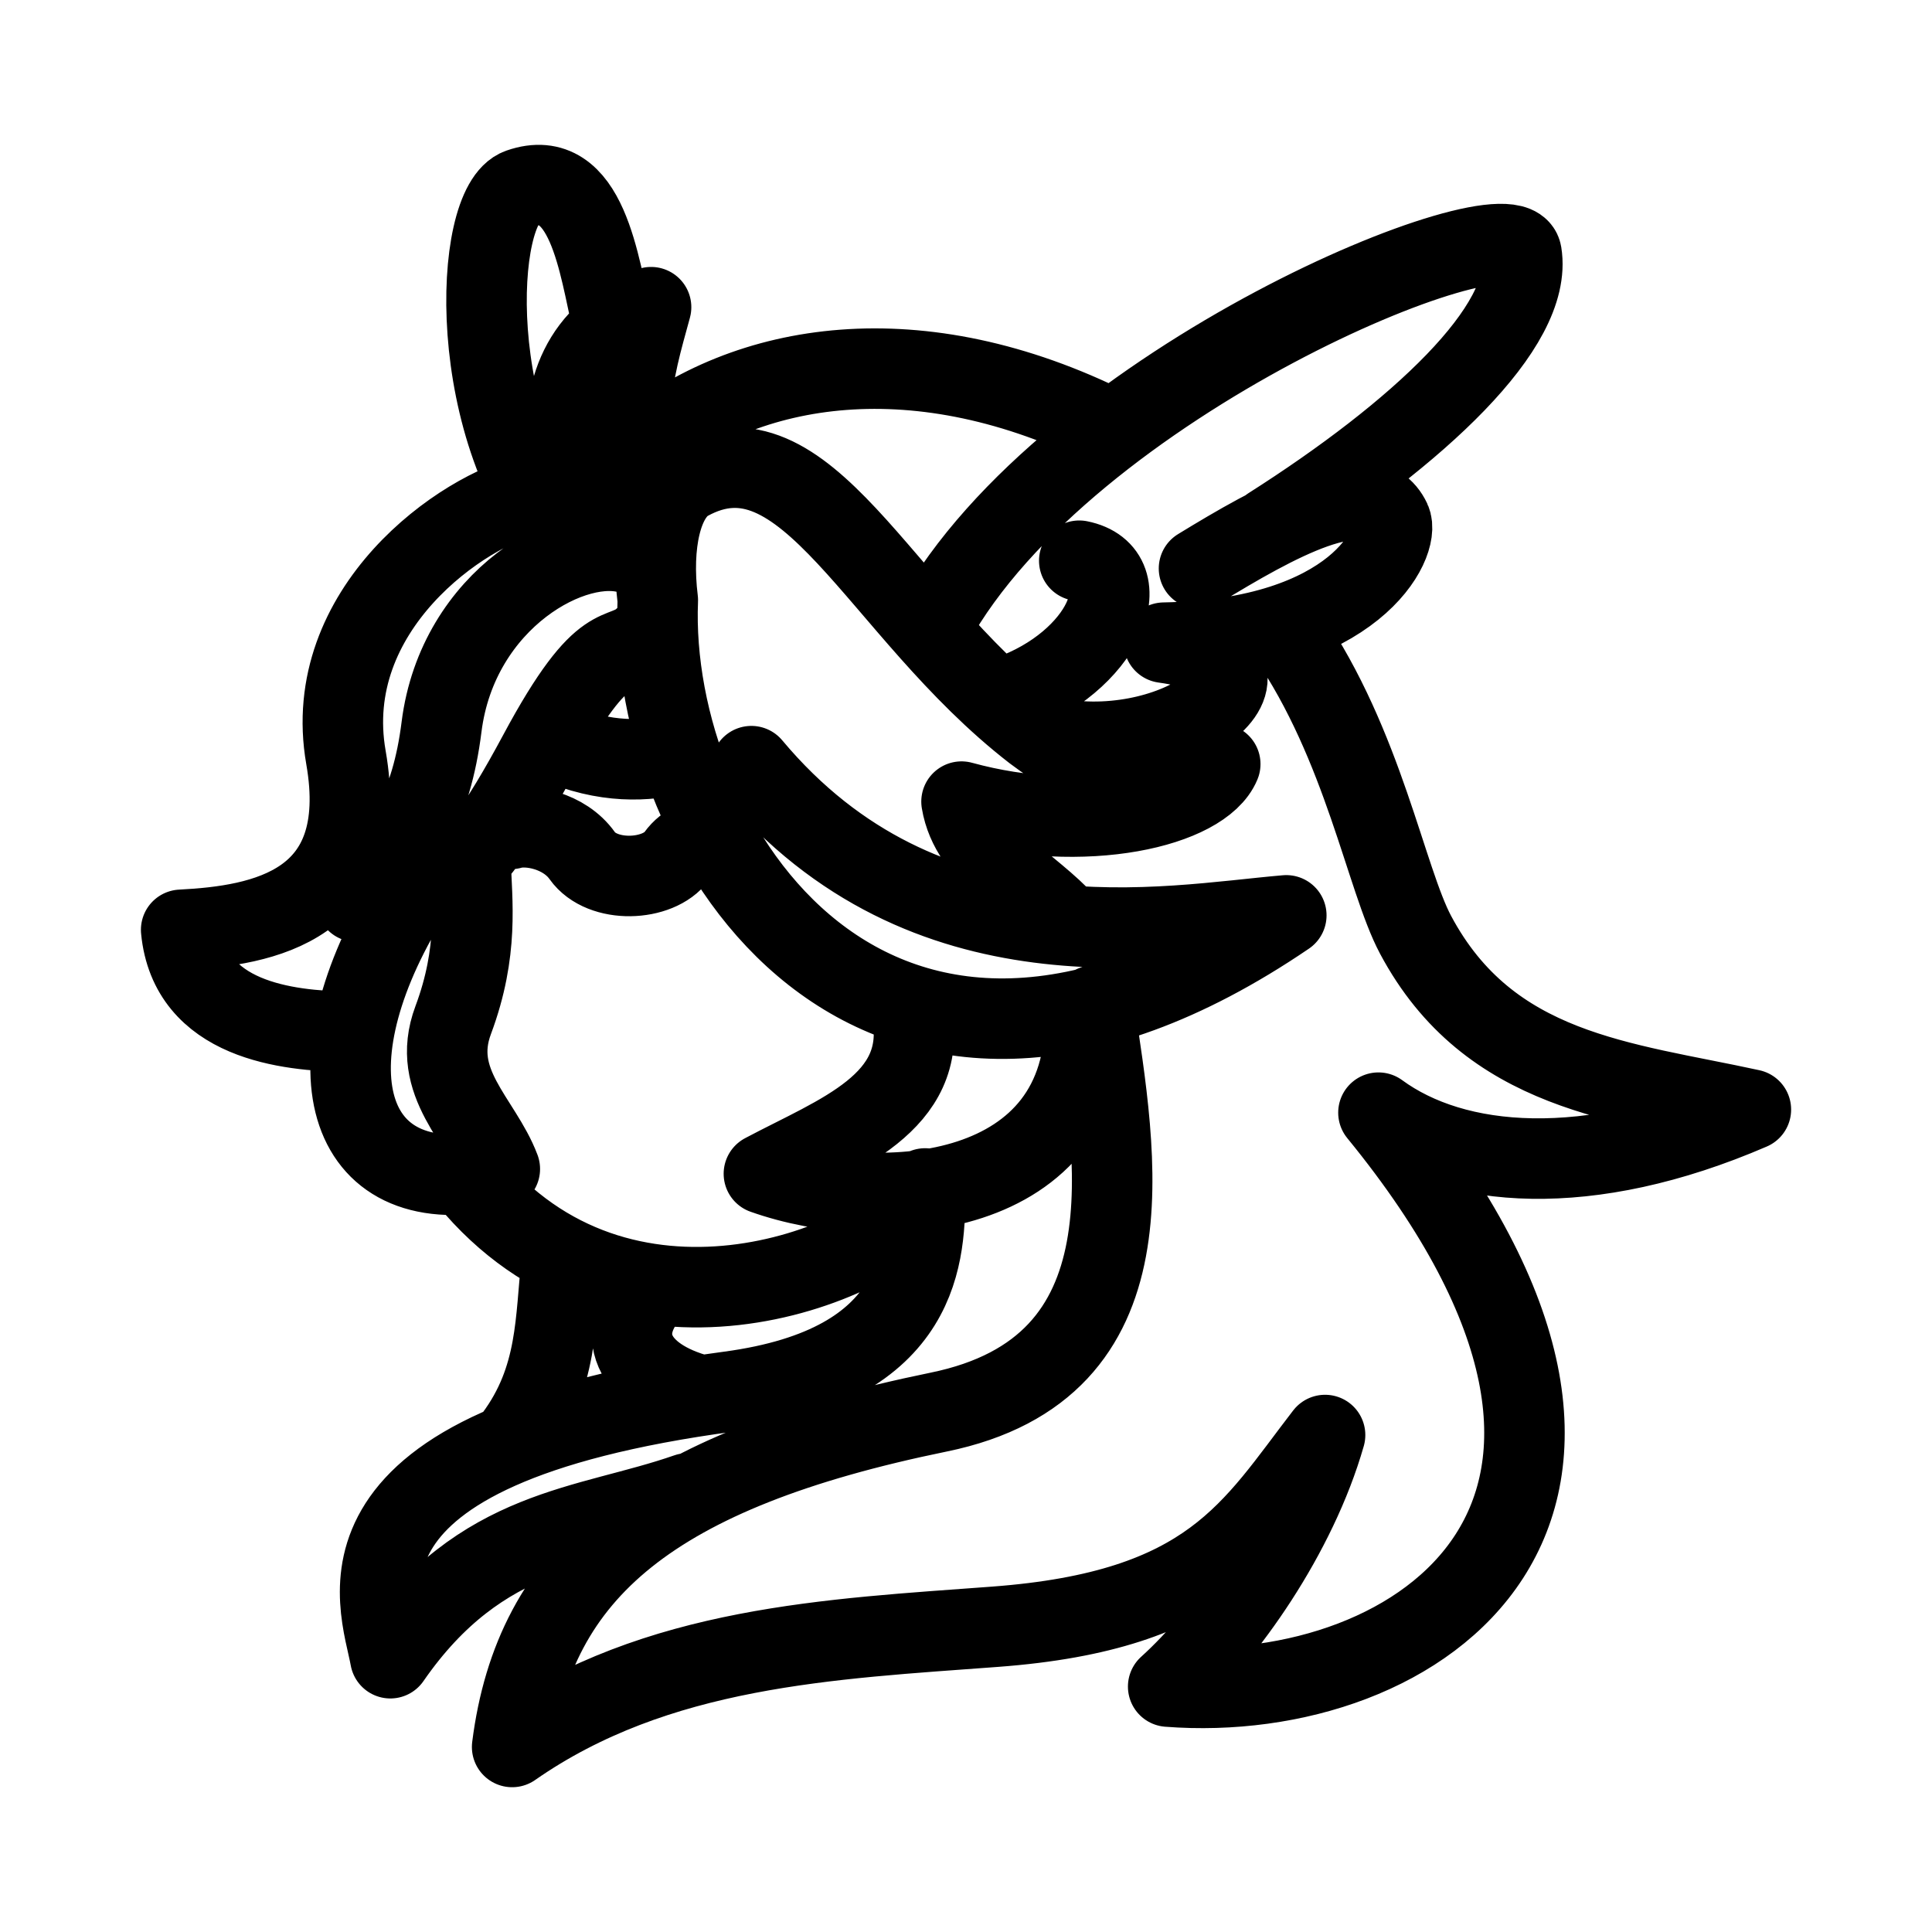 <?xml version="1.0" encoding="UTF-8"?><svg id="b" xmlns="http://www.w3.org/2000/svg" viewBox="0 0 48 48"><defs><style>.d{stroke-width:2px;fill:none;stroke:#000;stroke-linecap:round;stroke-linejoin:round;}</style></defs><path id="c" class="d" d="m16.264,31.996c-1.076,1.094-.568,2.223,1.145,2.671m-3.452-3.353c-.167,1.463-.08,2.926-1.171,4.39m-1.159-6.413c3.807,4.637,10.04,2.257,11.447.401m-.09-.165c0,1.584-.01,4.396-4.868,5.047-10.37,1.391-8.668,5.231-8.418,6.624,2.266-3.275,4.871-3.22,7.381-4.095m10.098-12.121c.56,3.772,1.554,8.994-3.855,10.101-7.117,1.458-10.045,3.964-10.598,8.32,3.596-2.507,7.909-2.681,12.002-2.987,5.365-.4,6.399-2.434,8.195-4.763-.705,2.466-2.46,4.955-3.898,6.25,6.211.48,13.318-4.352,5.224-14.259,1.901,1.393,5.202,1.673,9.253-.077-3.17-.693-6.499-.909-8.33-4.341-.74-1.389-1.293-4.711-3.177-7.452m-19.303,4.821c.441-.131,1.331.036,1.776.665.493.697,1.891.642,2.348.01.245-.339.573-.421.903-.478m-3.924-2.356c1.248.546,2.27.484,3.088.284m-3.673-6.434c-1.703.371-5.257,2.849-4.613,6.532.645,3.688-2.045,4.18-4.094,4.283.217,2.254,2.635,2.509,4.132,2.534m5.566-11.957c-2.669-2.898-2.456-8.585-1.287-8.992,1.683-.588,1.97,1.925,2.305,3.347m-3.524,13.372c.026.991.209,2.219-.434,3.941-.582,1.556.707,2.494,1.159,3.697-3.811.886-4.841-2.418-2.354-6.584m5.64-8.685c-1.406-.498-4.333,1.091-4.734,4.287-.251,1.999-.941,3.064-2.118,4.341,1.885-.122,2.543.037,4.53-3.667,1.67-3.116,2.013-2.285,2.643-2.905m-.184-4.618c2.707-2.277,7.007-2.933,11.751-.56m-11.374,3.2c-2.015.054-3.556-4.983-.042-6.22-.436,1.6-.947,3.122.042,6.22Zm6.962,1.641c3.337-6.036,14.406-10.528,14.622-9.193.292,1.81-2.586,4.468-6.245,6.795m-4.743.836c1.516.303.616,2.52-1.75,3.358m4.725-3.165c1.863-1.139,4.177-2.445,4.763-1.193.252.538-.874,2.951-5.633,3.036,3.536.485.441,2.926-2.648,2.385m-3.609,6.826c.398,2.231-1.833,3.002-3.683,3.984,2.905,1.031,8.081.679,7.978-3.96m-8.289-6.167c4.328,5.17,10.287,3.963,13.29,3.707-10.261,6.982-15.862-1.851-15.615-7.831-.17-1.377.087-2.601.756-2.968,2.944-1.619,4.7,3.21,8.591,6.225,2.659,1.999,3.163.538,4.627.815-.441,1.062-3.347,1.778-6.428.933.227,1.371,1.713,2.043,2.607,3.045"/></svg>